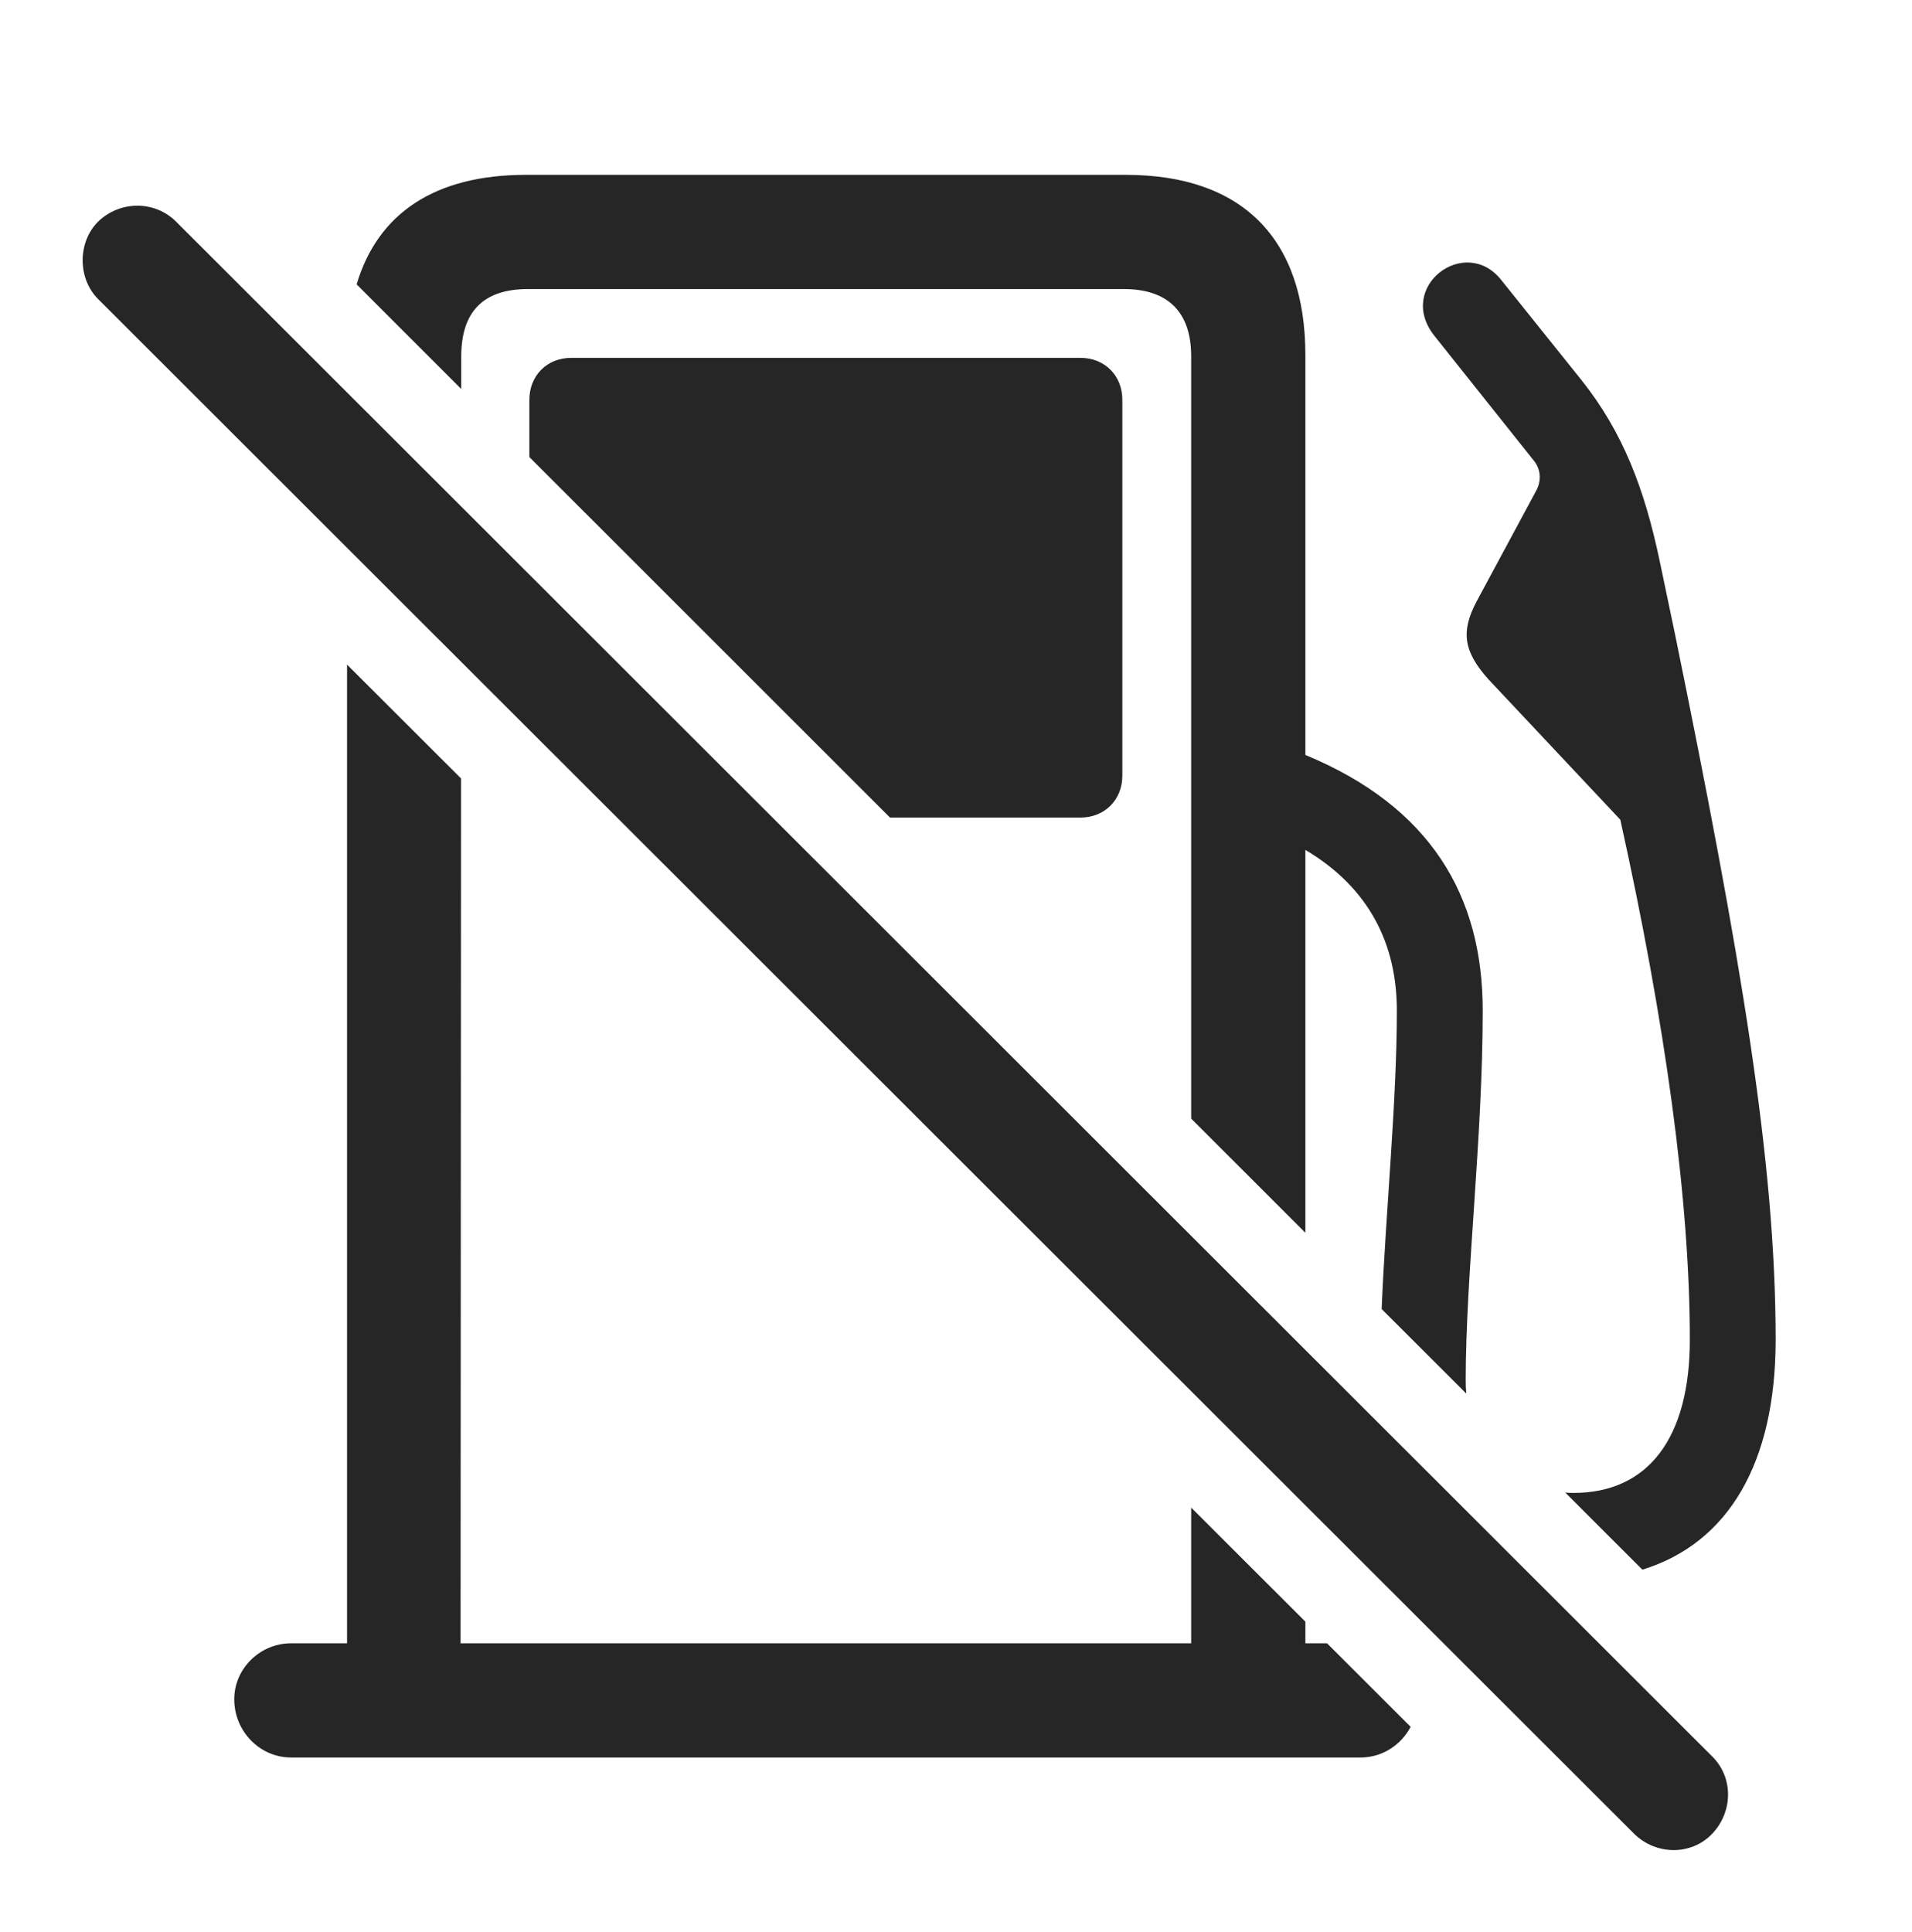 <?xml version="1.0" encoding="UTF-8"?>
<!--Generator: Apple Native CoreSVG 326-->
<!DOCTYPE svg
PUBLIC "-//W3C//DTD SVG 1.1//EN"
       "http://www.w3.org/Graphics/SVG/1.1/DTD/svg11.dtd">
<svg version="1.1" xmlns="http://www.w3.org/2000/svg" xmlns:xlink="http://www.w3.org/1999/xlink" viewBox="0 0 36.852 37.242">
 <g>
  <rect height="37.242" opacity="0" width="36.852" x="0" y="0"/>
  <path d="M8.886 15.003L8.877 31.671L22.959 31.671L22.959 29.056L25.16 31.254L25.16 31.671L25.577 31.671L27.189 33.281C27.004 33.632 26.641 33.872 26.226 33.872L5.609 33.872C5.007 33.872 4.515 33.366 4.515 32.751C4.515 32.149 5.021 31.671 5.609 31.671L6.689 31.671L6.689 12.809ZM28.933 5.394L30.478 7.321C31.285 8.333 31.695 9.427 31.982 10.78L32.283 12.216C33.554 18.437 34.224 22.388 34.224 25.819C34.224 28.197 33.311 29.742 31.655 30.252L30.169 28.766C30.22 28.771 30.273 28.773 30.328 28.773C31.763 28.773 32.57 27.72 32.57 25.819C32.57 23.126 32.091 19.681 31.23 15.798L28.687 13.091C28.209 12.558 28.154 12.175 28.455 11.601L29.603 9.468C29.712 9.276 29.699 9.058 29.576 8.894L27.648 6.474C26.896 5.53 28.236 4.519 28.933 5.394ZM25.16 6.843L25.16 14.55C27.579 15.553 28.578 17.27 28.578 19.476C28.578 21.923 28.25 24.589 28.25 26.599C28.25 26.688 28.253 26.774 28.261 26.858L26.63 25.229C26.711 23.307 26.923 21.236 26.923 19.476C26.923 18.213 26.405 17.12 25.16 16.38L25.16 23.759L22.959 21.559L22.959 6.87C22.959 6.009 22.507 5.571 21.66 5.571L10.175 5.571C9.3 5.571 8.89 6.022 8.89 6.87L8.89 7.497L6.874 5.481C7.282 4.107 8.389 3.37 10.134 3.37L21.701 3.37C23.943 3.37 25.16 4.601 25.16 6.843ZM21.632 7.704L21.632 14.95C21.632 15.415 21.291 15.757 20.826 15.757L17.154 15.757L10.203 8.809L10.203 7.704C10.203 7.239 10.544 6.897 11.009 6.897L20.826 6.897C21.291 6.897 21.632 7.239 21.632 7.704Z" fill="black" fill-opacity="0.85"/>
  <path d="M31.503 35.349C31.927 35.759 32.597 35.759 32.994 35.349C33.404 34.925 33.417 34.255 32.994 33.845L3.394 4.272C2.984 3.862 2.314 3.862 1.89 4.272C1.494 4.669 1.494 5.366 1.89 5.763Z" fill="black" fill-opacity="0.85"/>
 </g>
</svg>
